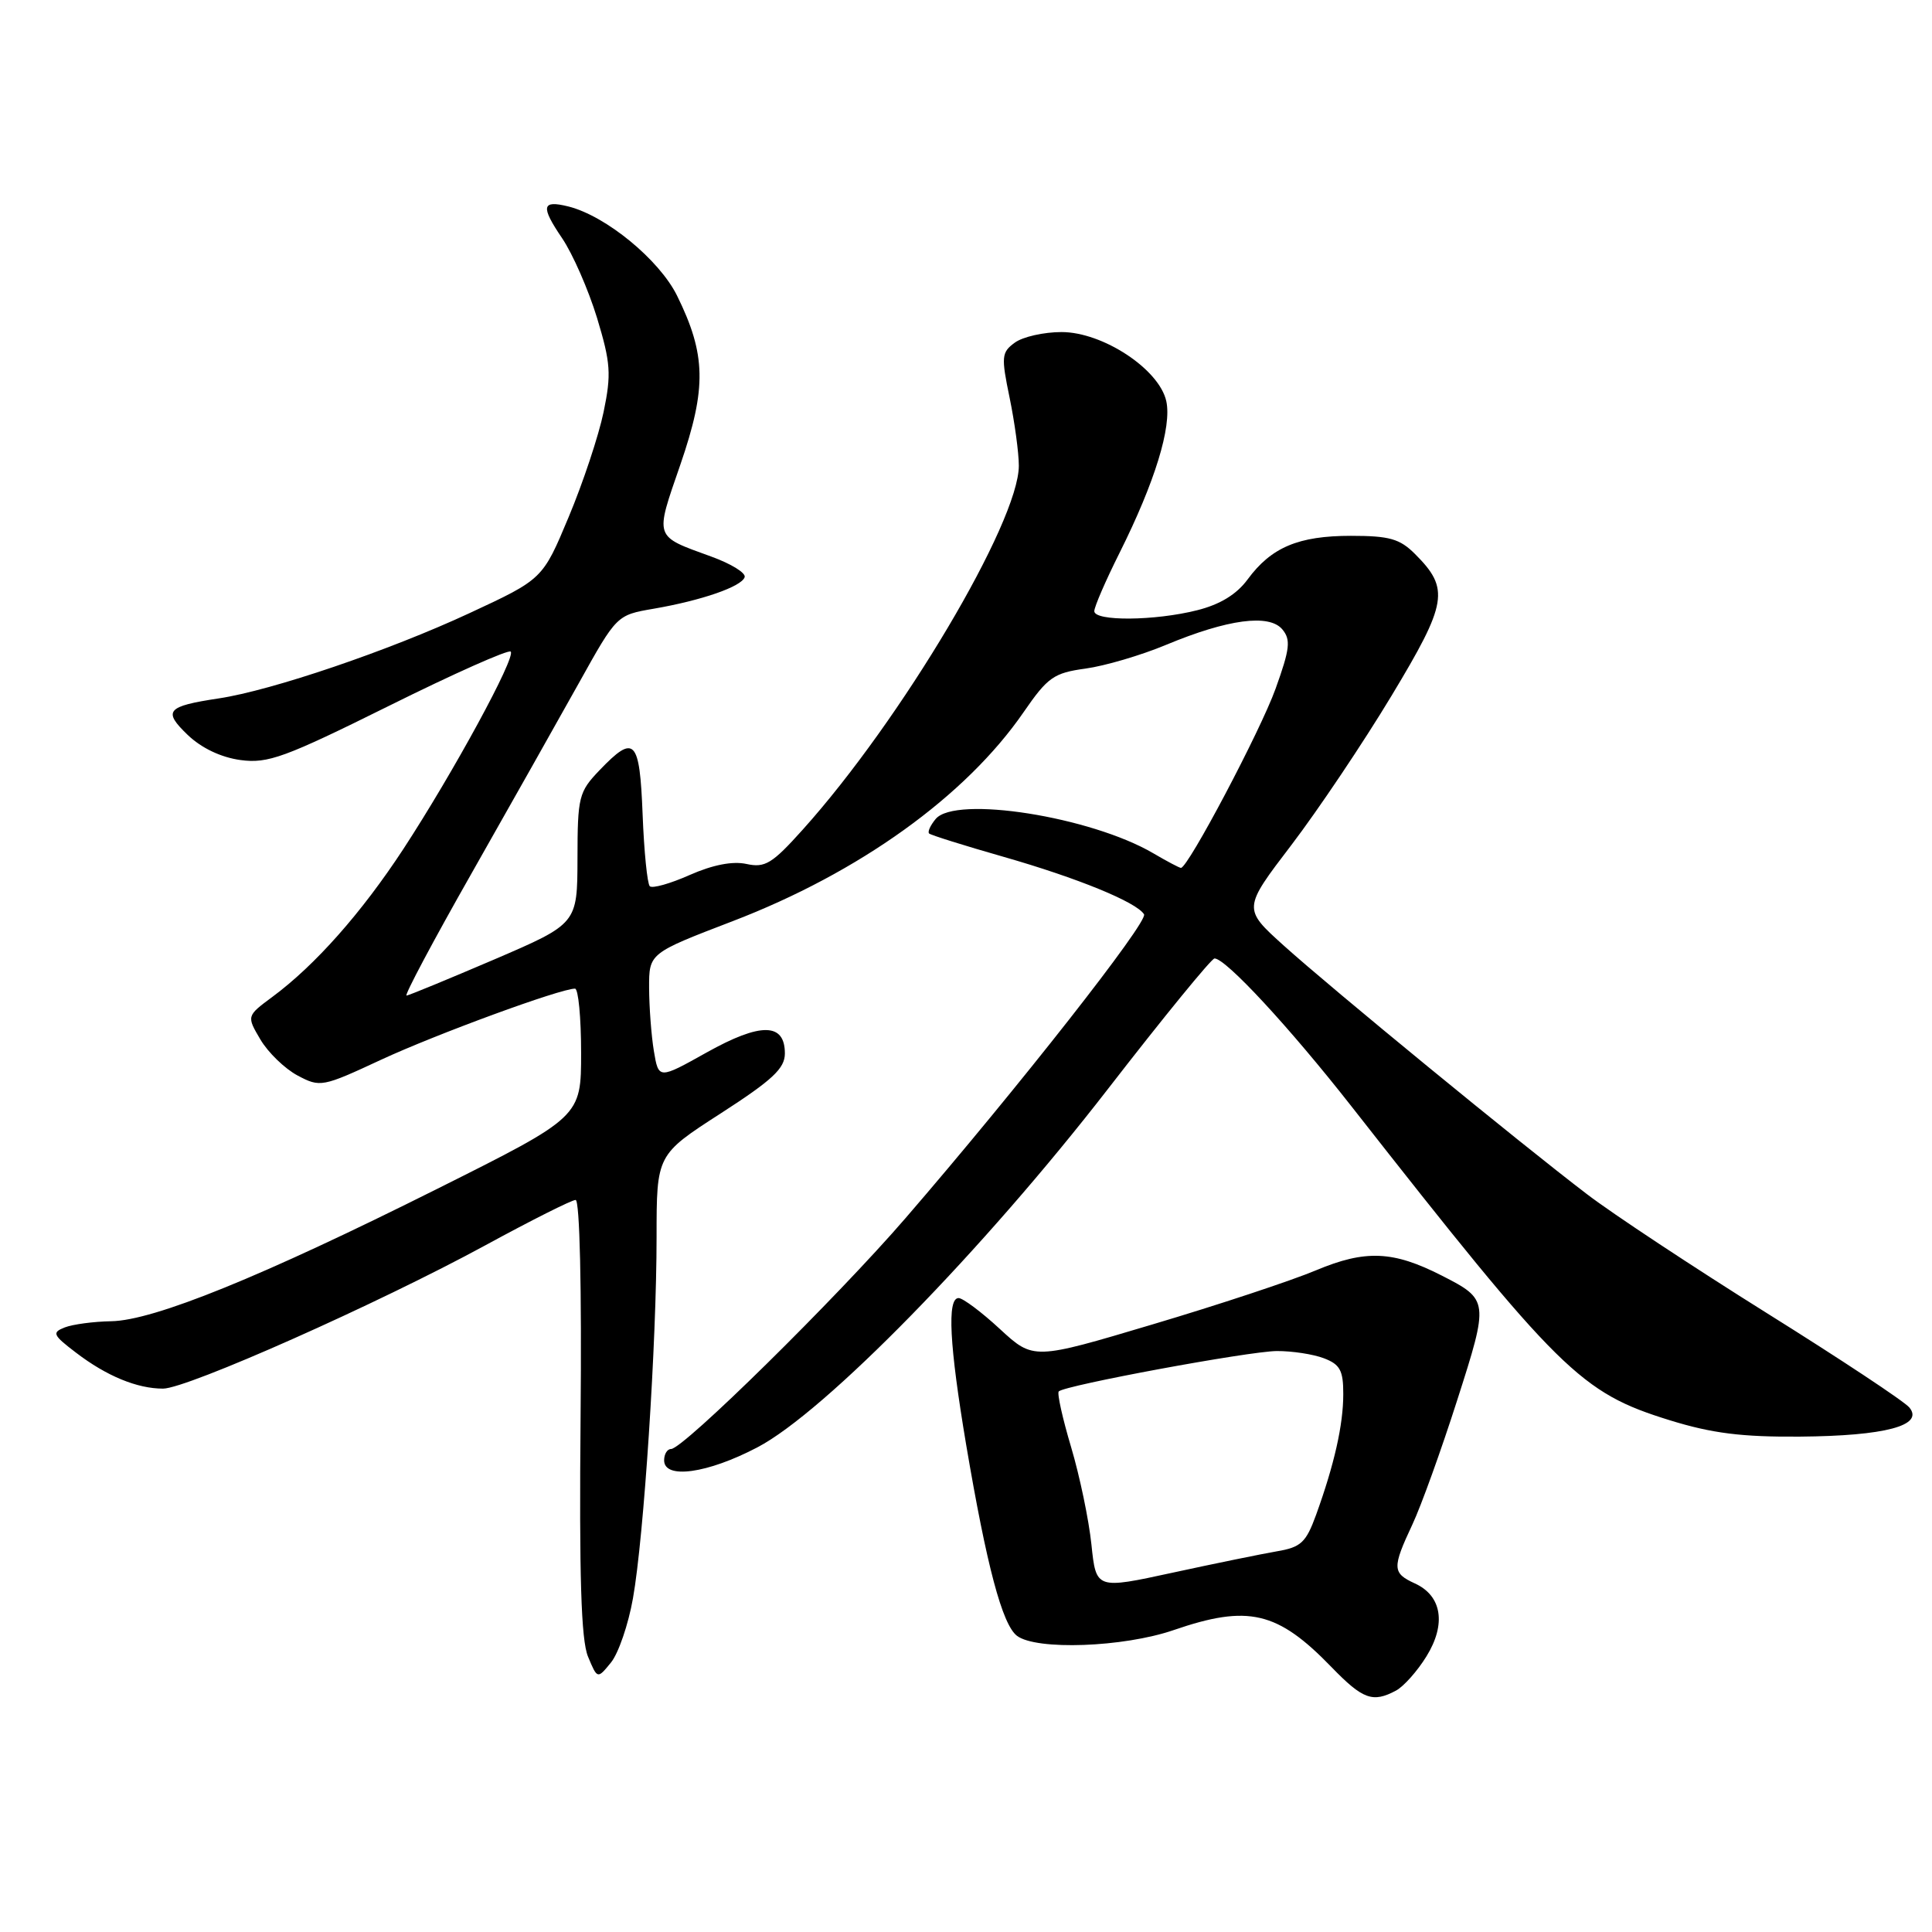 <?xml version="1.0" encoding="UTF-8" standalone="no"?>
<!DOCTYPE svg PUBLIC "-//W3C//DTD SVG 1.1//EN" "http://www.w3.org/Graphics/SVG/1.1/DTD/svg11.dtd" >
<svg xmlns="http://www.w3.org/2000/svg" xmlns:xlink="http://www.w3.org/1999/xlink" version="1.1" viewBox="0 0 256 256">
 <g >
 <path fill="currentColor"
d=" M 184.98 224.01 C 185.99 223.47 187.81 221.43 189.01 219.48 C 191.66 215.20 191.06 211.44 187.47 209.81 C 184.48 208.44 184.45 207.76 187.15 202.00 C 188.31 199.53 190.98 192.12 193.08 185.55 C 197.31 172.36 197.29 172.21 191.02 169.01 C 184.60 165.74 180.93 165.58 174.41 168.31 C 171.16 169.68 161.40 172.91 152.72 175.49 C 136.94 180.20 136.94 180.20 132.49 176.10 C 130.05 173.84 127.58 172.00 127.02 172.00 C 125.47 172.00 125.80 178.22 128.02 191.43 C 130.74 207.49 132.80 215.25 134.75 216.75 C 137.30 218.70 148.86 218.28 155.50 216.00 C 165.41 212.59 169.27 213.50 176.45 220.92 C 180.58 225.18 181.90 225.66 184.98 224.01 Z  M 83.87 211.79 C 85.32 203.65 87.00 177.86 87.00 163.93 C 87.00 153.01 87.00 153.01 95.50 147.53 C 102.37 143.10 104.00 141.57 104.00 139.59 C 104.00 135.50 100.80 135.46 93.65 139.45 C 87.27 143.02 87.27 143.02 86.64 139.26 C 86.30 137.19 86.02 133.43 86.01 130.90 C 86.00 126.31 86.00 126.31 97.08 122.06 C 113.85 115.63 127.97 105.49 135.63 94.37 C 138.83 89.73 139.62 89.17 143.84 88.59 C 146.40 88.24 151.20 86.83 154.50 85.45 C 162.69 82.04 168.18 81.31 169.92 83.40 C 171.06 84.77 170.92 85.98 169.02 91.26 C 167.03 96.81 157.42 115.00 156.48 115.00 C 156.28 115.00 154.63 114.13 152.81 113.06 C 144.51 108.20 126.59 105.38 123.98 108.52 C 123.28 109.36 122.89 110.22 123.11 110.44 C 123.32 110.65 127.78 112.05 133.00 113.54 C 142.78 116.34 150.60 119.54 151.59 121.15 C 152.19 122.11 134.91 144.13 119.96 161.44 C 110.83 172.01 90.53 192.00 88.92 192.00 C 88.41 192.00 88.00 192.68 88.00 193.50 C 88.00 196.05 93.75 195.25 100.36 191.78 C 109.29 187.11 130.29 165.63 146.85 144.24 C 154.19 134.76 160.53 127.00 160.93 127.00 C 162.42 127.00 170.86 136.12 179.07 146.59 C 206.76 181.90 209.42 184.52 221.25 188.19 C 226.84 189.92 230.80 190.42 238.50 190.36 C 249.78 190.27 254.98 188.89 253.00 186.50 C 252.33 185.69 243.84 180.07 234.14 174.01 C 224.44 167.94 213.70 160.85 210.29 158.24 C 201.24 151.34 176.38 130.95 170.09 125.28 C 164.68 120.40 164.68 120.40 171.13 111.95 C 174.67 107.30 180.64 98.41 184.38 92.20 C 191.81 79.87 192.12 78.03 187.50 73.41 C 185.48 71.39 184.11 71.00 179.00 71.00 C 172.05 71.00 168.45 72.52 165.32 76.77 C 163.86 78.76 161.66 80.10 158.63 80.86 C 153.01 82.28 145.00 82.34 145.00 80.98 C 145.00 80.41 146.51 76.92 148.36 73.23 C 153.03 63.88 155.28 56.56 154.54 53.16 C 153.61 48.93 146.14 44.00 140.66 44.00 C 138.31 44.00 135.52 44.63 134.47 45.40 C 132.70 46.69 132.65 47.25 133.78 52.71 C 134.45 55.96 135.00 60.01 135.00 61.71 C 135.00 69.18 119.42 95.42 106.35 109.95 C 102.31 114.45 101.37 115.02 98.91 114.48 C 97.08 114.08 94.45 114.59 91.39 115.94 C 88.81 117.09 86.42 117.76 86.10 117.43 C 85.77 117.10 85.34 112.82 85.15 107.92 C 84.76 97.92 84.08 97.22 79.45 102.05 C 76.69 104.93 76.53 105.56 76.52 113.75 C 76.50 122.40 76.50 122.40 65.50 127.13 C 59.45 129.72 54.21 131.88 53.87 131.92 C 53.52 131.97 57.39 124.69 62.47 115.75 C 67.54 106.81 73.95 95.45 76.71 90.50 C 81.72 81.50 81.72 81.50 86.61 80.66 C 92.99 79.56 98.26 77.73 98.67 76.48 C 98.86 75.92 96.87 74.70 94.25 73.75 C 86.59 70.96 86.75 71.43 90.16 61.54 C 93.65 51.39 93.56 46.98 89.71 39.17 C 87.35 34.41 80.29 28.61 75.32 27.36 C 71.78 26.48 71.61 27.33 74.48 31.56 C 75.89 33.64 77.97 38.40 79.11 42.12 C 80.92 48.10 81.02 49.57 79.98 54.59 C 79.33 57.72 77.25 63.98 75.35 68.51 C 71.91 76.74 71.91 76.74 62.20 81.25 C 51.56 86.20 36.04 91.48 29.00 92.54 C 22.06 93.59 21.55 94.19 24.87 97.38 C 26.70 99.13 29.29 100.36 31.87 100.71 C 35.50 101.20 37.71 100.39 51.54 93.53 C 60.11 89.27 67.37 86.04 67.67 86.34 C 68.40 87.06 60.04 102.41 53.44 112.51 C 47.90 120.96 41.76 127.90 36.08 132.10 C 32.67 134.63 32.67 134.63 34.51 137.75 C 35.53 139.47 37.74 141.61 39.43 142.51 C 42.42 144.10 42.70 144.05 50.50 140.42 C 57.81 137.03 74.24 131.00 76.19 131.00 C 76.63 131.00 77.00 134.82 77.00 139.49 C 77.00 147.99 77.00 147.99 57.97 157.51 C 34.68 169.17 20.38 174.98 14.73 175.07 C 12.40 175.11 9.64 175.48 8.58 175.89 C 6.85 176.57 6.99 176.89 10.09 179.25 C 14.12 182.33 18.17 184.00 21.60 184.00 C 24.79 184.00 50.11 172.74 64.33 165.00 C 70.39 161.70 75.76 159.00 76.27 159.00 C 76.82 159.00 77.09 170.64 76.93 187.75 C 76.74 208.91 77.00 217.29 77.91 219.50 C 79.16 222.50 79.16 222.50 80.96 220.29 C 81.95 219.07 83.26 215.25 83.87 211.79 Z  M 144.62 204.66 C 144.28 201.39 143.07 195.59 141.93 191.76 C 140.79 187.94 140.05 184.61 140.29 184.37 C 141.10 183.56 165.48 179.05 169.18 179.02 C 171.21 179.01 174.02 179.44 175.43 179.98 C 177.56 180.79 178.00 181.59 177.99 184.73 C 177.99 188.81 176.80 194.06 174.39 200.72 C 173.05 204.40 172.39 205.02 169.18 205.56 C 167.16 205.91 160.94 207.18 155.37 208.39 C 145.24 210.59 145.24 210.59 144.62 204.66 Z "/>
</g>
</svg>